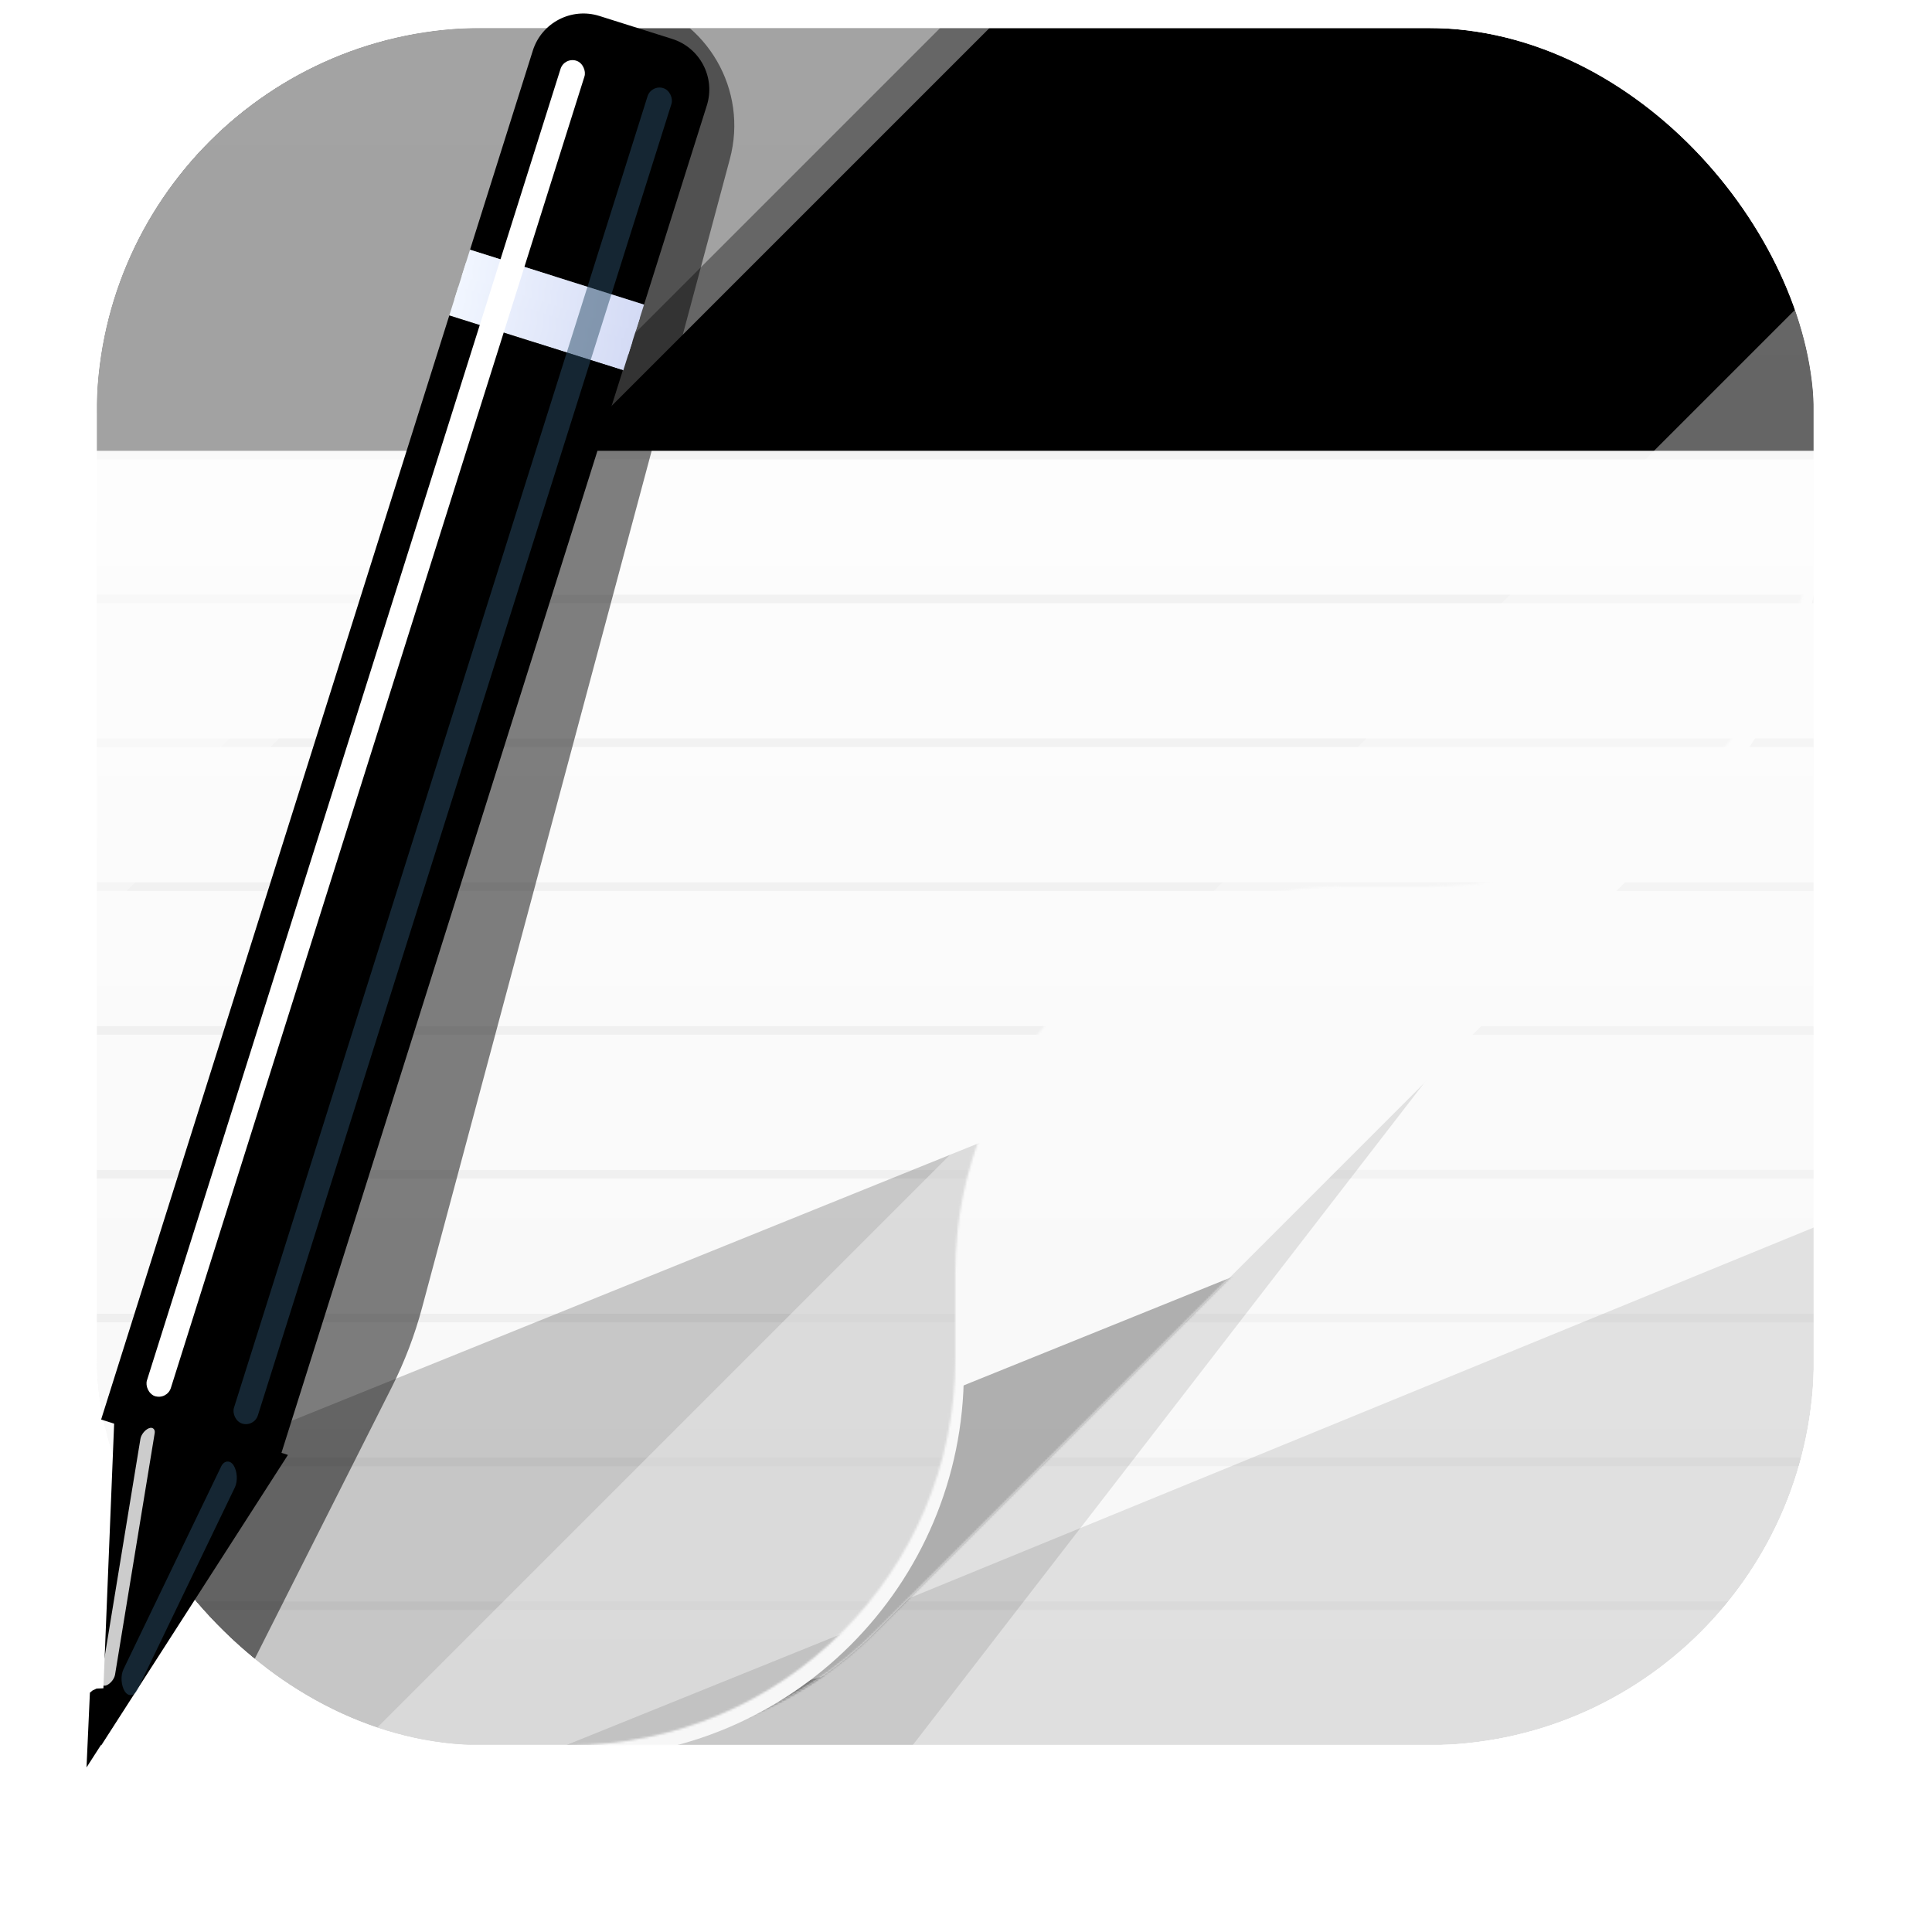 <svg width="900" height="900" viewBox="0 0 900 900" fill="none" xmlns="http://www.w3.org/2000/svg">
<g clip-path="url(#clip0_118_164)">
<g filter="url(#filter0_iiii_118_164)">
<g clip-path="url(#clip1_118_164)">
<rect x="45" y="55" width="800" height="800" fill="white"/>
<mask id="mask0_118_164" style="mask-type:alpha" maskUnits="userSpaceOnUse" x="45" y="55" width="800" height="800">
<rect x="45" y="55" width="800" height="800" fill="#EBEBEB"/>
</mask>
<g mask="url(#mask0_118_164)">
<g opacity="0.1" filter="url(#filter1_f_118_164)">
<path d="M-34 974L925 581V1159H-34V974Z" fill="black"/>
</g>
<g opacity="0.1" filter="url(#filter2_f_118_164)">
<path d="M-220 215H919.5L308.5 1006H-220V215Z" fill="black"/>
</g>
<g opacity="0.3">
<rect opacity="0.1" x="45" y="118" width="800" height="4" fill="black"/>
<rect opacity="0.1" x="45" y="185" width="800" height="4" fill="black"/>
<rect opacity="0.1" x="45" y="252" width="800" height="4" fill="black"/>
<rect opacity="0.1" x="45" y="319" width="800" height="4" fill="black"/>
<rect opacity="0.1" x="45" y="386" width="800" height="4" fill="black"/>
<rect opacity="0.1" x="45" y="453" width="800" height="4" fill="black"/>
<rect opacity="0.1" x="45" y="520" width="800" height="4" fill="black"/>
<rect opacity="0.1" x="45" y="587" width="800" height="4" fill="black"/>
<rect opacity="0.1" x="45" y="654" width="800" height="4" fill="black"/>
<rect opacity="0.1" x="45" y="721" width="800" height="4" fill="black"/>
<rect opacity="0.1" x="45" y="788" width="800" height="4" fill="black"/>
</g>
</g>
<g filter="url(#filter3_ddii_118_164)">
<path d="M45 55H845V290.442C845 338.181 826.036 383.964 792.279 417.721L407.721 802.279C373.964 836.036 328.181 855 280.442 855H45V55Z" fill="white"/>
</g>
<mask id="mask1_118_164" style="mask-type:alpha" maskUnits="userSpaceOnUse" x="45" y="55" width="800" height="800">
<path d="M45 55H845V290.442C845 338.181 826.036 383.964 792.279 417.721L407.721 802.279C373.964 836.036 328.181 855 280.442 855H45V55Z" fill="#F8F8F8"/>
</mask>
<g mask="url(#mask1_118_164)">
<g opacity="0.3" filter="url(#filter4_f_118_164)">
<path d="M-34 882.5L925 495V952H-34V882.5Z" fill="black"/>
</g>
<g opacity="0.3" filter="url(#filter5_f_118_164)">
<path d="M133 896L782 706.5V952H133V896Z" fill="black"/>
</g>
<g opacity="0.3" filter="url(#filter6_f_118_164)">
<path d="M26 90H977L26 1041V90Z" fill="white"/>
</g>
</g>
<g filter="url(#filter7_dd_118_164)">
<path d="M45 55H845V275C845 374.411 764.411 455 665 455H625C525.589 455 445 535.589 445 635V675C445 774.411 364.411 855 265 855H45V55Z" fill="white"/>
</g>
<mask id="mask2_118_164" style="mask-type:alpha" maskUnits="userSpaceOnUse" x="45" y="55" width="800" height="800">
<path d="M45 55H845V275C845 374.411 764.411 455 665 455H625C525.589 455 445 535.589 445 635V675C445 774.411 364.411 855 265 855H45V55Z" fill="white"/>
</mask>
<g mask="url(#mask2_118_164)">
<g opacity="0.04">
<rect x="45" y="252" width="800" height="4" fill="black"/>
<rect x="45" y="319" width="800" height="4" fill="black"/>
<rect x="45" y="386" width="800" height="4" fill="black"/>
<rect x="45" y="453" width="800" height="4" fill="black"/>
<rect x="45" y="520" width="800" height="4" fill="black"/>
<rect x="45" y="587" width="800" height="4" fill="black"/>
<rect x="45" y="654" width="800" height="4" fill="black"/>
<rect x="45" y="721" width="800" height="4" fill="black"/>
<rect x="45" y="788" width="800" height="4" fill="black"/>
</g>
<rect x="45" y="55" width="800" height="197" fill="black"/>
<g opacity="0.2" filter="url(#filter8_f_118_164)">
<path d="M-34 772.5L925 385V952H-34V772.5Z" fill="black"/>
</g>
<g opacity="0.2" filter="url(#filter9_f_118_164)">
<path d="M80.5 929L1039.5 541.5V958.5H80.5V929Z" fill="black"/>
</g>
<g opacity="0.4" filter="url(#filter10_f_118_164)">
<path d="M-28 1050.5L972 50.5V1050.5H-28Z" fill="white"/>
</g>
<g opacity="0.4" filter="url(#filter11_f_118_164)">
<path d="M-317 -141H634L-317 810V-141Z" fill="white"/>
</g>
<g opacity="0.4" filter="url(#filter12_f_118_164)">
<path d="M-324 -111H627L-324 840V-111Z" fill="white"/>
</g>
<mask id="mask3_118_164" style="mask-type:alpha" maskUnits="userSpaceOnUse" x="40" y="31" width="472" height="882">
<path d="M40.5 913L299 31.5H511.5V913H40.5Z" fill="#D9D9D9"/>
</mask>
<g mask="url(#mask3_118_164)">
<g opacity="0.5" filter="url(#filter13_f_118_164)">
<path d="M224.102 84.956C232.678 52.948 265.578 33.953 297.586 42.529V42.529C329.594 51.106 348.589 84.006 340.013 116.014L196.572 651.342C193.167 664.05 188.464 676.375 182.539 688.122L84.897 881.685C79.038 893.301 61.469 888.594 62.202 875.604L74.424 659.153C75.166 646.017 77.256 632.992 80.661 620.284L224.102 84.956Z" fill="black"/>
</g>
</g>
</g>
<g opacity="0.1">
<mask id="mask4_118_164" style="mask-type:alpha" maskUnits="userSpaceOnUse" x="45" y="55" width="800" height="800">
<rect x="45" y="55" width="800" height="800" fill="url(#paint0_linear_118_164)"/>
</mask>
<g mask="url(#mask4_118_164)">
<rect x="45" y="55" width="800" height="800" fill="black"/>
</g>
</g>
</g>
</g>
<path d="M248.205 23.583C252.313 10.559 266.201 3.33 279.226 7.437L313.12 18.126C326.145 22.233 333.373 36.122 329.266 49.146L300.015 141.901L218.955 116.338L248.205 23.583Z" fill="black"/>
<rect x="218.955" y="116.34" width="84.996" height="32.101" transform="rotate(17.503 218.955 116.34)" fill="url(#paint1_linear_118_164)"/>
<g style="mix-blend-mode:multiply">
<rect x="213.551" y="133.48" width="84.996" height="6.42" transform="rotate(17.503 213.551 133.48)" fill="url(#paint2_linear_118_164)"/>
</g>
<g style="mix-blend-mode:multiply">
<rect x="217.027" y="122.456" width="84.996" height="6.42" transform="rotate(17.503 217.027 122.456)" fill="url(#paint3_linear_118_164)"/>
</g>
<rect x="209.303" y="146.948" width="84.783" height="539.304" transform="rotate(17.503 209.303 146.948)" fill="black"/>
<g filter="url(#filter14_i_118_164)">
<path d="M40.489 823.072L47.045 661.553L127.536 687.654L40.489 823.072Z" fill="black"/>
</g>
<path d="M40.3 823.354L41.882 788.51L43.124 787.483L45.018 786.588L47.606 786.492L49.36 786.455L51.237 786.946L53.491 787.649L55.307 788.453L56.912 789.431L57.412 790.17L58.412 791.649L59.118 794.095L40.3 823.354Z" fill="black"/>
<g filter="url(#filter15_f_118_164)">
<rect x="262.877" y="26.521" width="11.687" height="652.302" rx="5.843" transform="rotate(17.503 262.877 26.521)" fill="white"/>
</g>
<g style="mix-blend-mode:color-burn" opacity="0.5" filter="url(#filter16_f_118_164)">
<rect x="303.408" y="39.292" width="11.687" height="652.302" rx="5.843" transform="rotate(17.503 303.408 39.292)" fill="#294C65"/>
</g>
<g opacity="0.5" filter="url(#filter17_f_118_164)">
<rect x="223.699" y="159.578" width="5.843" height="513.623" rx="2.922" transform="rotate(17.503 223.699 159.578)" fill="white"/>
</g>
<g opacity="0.8" filter="url(#filter18_f_118_164)">
<rect width="7.216" height="121.278" rx="3.608" transform="matrix(0.923 -0.385 -0.162 0.987 66 666.735)" fill="white"/>
</g>
<g style="mix-blend-mode:color-burn" opacity="0.5" filter="url(#filter19_f_118_164)">
<rect width="11.767" height="116.82" rx="5.884" transform="matrix(-0.535 -0.845 -0.434 0.901 111.963 687.591)" fill="#294C65"/>
</g>
</g>
<defs>
<filter id="filter0_iiii_118_164" x="45" y="15" width="800" height="844" filterUnits="userSpaceOnUse" color-interpolation-filters="sRGB">
<feFlood flood-opacity="0" result="BackgroundImageFix"/>
<feBlend mode="normal" in="SourceGraphic" in2="BackgroundImageFix" result="shape"/>
<feColorMatrix in="SourceAlpha" type="matrix" values="0 0 0 0 0 0 0 0 0 0 0 0 0 0 0 0 0 0 127 0" result="hardAlpha"/>
<feOffset dy="-4"/>
<feGaussianBlur stdDeviation="2"/>
<feComposite in2="hardAlpha" operator="arithmetic" k2="-1" k3="1"/>
<feColorMatrix type="matrix" values="0 0 0 0 0 0 0 0 0 0 0 0 0 0 0 0 0 0 0.08 0"/>
<feBlend mode="normal" in2="shape" result="effect1_innerShadow_118_164"/>
<feColorMatrix in="SourceAlpha" type="matrix" values="0 0 0 0 0 0 0 0 0 0 0 0 0 0 0 0 0 0 127 0" result="hardAlpha"/>
<feOffset dy="4"/>
<feGaussianBlur stdDeviation="2"/>
<feComposite in2="hardAlpha" operator="arithmetic" k2="-1" k3="1"/>
<feColorMatrix type="matrix" values="0 0 0 0 1 0 0 0 0 1 0 0 0 0 1 0 0 0 0.32 0"/>
<feBlend mode="normal" in2="effect1_innerShadow_118_164" result="effect2_innerShadow_118_164"/>
<feColorMatrix in="SourceAlpha" type="matrix" values="0 0 0 0 0 0 0 0 0 0 0 0 0 0 0 0 0 0 127 0" result="hardAlpha"/>
<feOffset dy="-40"/>
<feGaussianBlur stdDeviation="32"/>
<feComposite in2="hardAlpha" operator="arithmetic" k2="-1" k3="1"/>
<feColorMatrix type="matrix" values="0 0 0 0 0 0 0 0 0 0 0 0 0 0 0 0 0 0 0.04 0"/>
<feBlend mode="normal" in2="effect2_innerShadow_118_164" result="effect3_innerShadow_118_164"/>
<feColorMatrix in="SourceAlpha" type="matrix" values="0 0 0 0 0 0 0 0 0 0 0 0 0 0 0 0 0 0 127 0" result="hardAlpha"/>
<feOffset dy="-2"/>
<feGaussianBlur stdDeviation="1"/>
<feComposite in2="hardAlpha" operator="arithmetic" k2="-1" k3="1"/>
<feColorMatrix type="matrix" values="0 0 0 0 1 0 0 0 0 1 0 0 0 0 1 0 0 0 0.4 0"/>
<feBlend mode="normal" in2="effect3_innerShadow_118_164" result="effect4_innerShadow_118_164"/>
</filter>
<filter id="filter1_f_118_164" x="-290" y="325" width="1471" height="1090" filterUnits="userSpaceOnUse" color-interpolation-filters="sRGB">
<feFlood flood-opacity="0" result="BackgroundImageFix"/>
<feBlend mode="normal" in="SourceGraphic" in2="BackgroundImageFix" result="shape"/>
<feGaussianBlur stdDeviation="128" result="effect1_foregroundBlur_118_164"/>
</filter>
<filter id="filter2_f_118_164" x="-284" y="151" width="1267.5" height="919" filterUnits="userSpaceOnUse" color-interpolation-filters="sRGB">
<feFlood flood-opacity="0" result="BackgroundImageFix"/>
<feBlend mode="normal" in="SourceGraphic" in2="BackgroundImageFix" result="shape"/>
<feGaussianBlur stdDeviation="32" result="effect1_foregroundBlur_118_164"/>
</filter>
<filter id="filter3_ddii_118_164" x="-173" y="-163" width="1300" height="1300" filterUnits="userSpaceOnUse" color-interpolation-filters="sRGB">
<feFlood flood-opacity="0" result="BackgroundImageFix"/>
<feColorMatrix in="SourceAlpha" type="matrix" values="0 0 0 0 0 0 0 0 0 0 0 0 0 0 0 0 0 0 127 0" result="hardAlpha"/>
<feOffset dx="32" dy="32"/>
<feGaussianBlur stdDeviation="125"/>
<feComposite in2="hardAlpha" operator="out"/>
<feColorMatrix type="matrix" values="0 0 0 0 0 0 0 0 0 0 0 0 0 0 0 0 0 0 0.32 0"/>
<feBlend mode="normal" in2="BackgroundImageFix" result="effect1_dropShadow_118_164"/>
<feColorMatrix in="SourceAlpha" type="matrix" values="0 0 0 0 0 0 0 0 0 0 0 0 0 0 0 0 0 0 127 0" result="hardAlpha"/>
<feOffset dx="4" dy="4"/>
<feGaussianBlur stdDeviation="32"/>
<feComposite in2="hardAlpha" operator="out"/>
<feColorMatrix type="matrix" values="0 0 0 0 0 0 0 0 0 0 0 0 0 0 0 0 0 0 0.12 0"/>
<feBlend mode="normal" in2="effect1_dropShadow_118_164" result="effect2_dropShadow_118_164"/>
<feBlend mode="normal" in="SourceGraphic" in2="effect2_dropShadow_118_164" result="shape"/>
<feColorMatrix in="SourceAlpha" type="matrix" values="0 0 0 0 0 0 0 0 0 0 0 0 0 0 0 0 0 0 127 0" result="hardAlpha"/>
<feOffset dx="-32" dy="-32"/>
<feGaussianBlur stdDeviation="32"/>
<feComposite in2="hardAlpha" operator="arithmetic" k2="-1" k3="1"/>
<feColorMatrix type="matrix" values="0 0 0 0 0 0 0 0 0 0 0 0 0 0 0 0 0 0 0.12 0"/>
<feBlend mode="normal" in2="shape" result="effect3_innerShadow_118_164"/>
<feColorMatrix in="SourceAlpha" type="matrix" values="0 0 0 0 0 0 0 0 0 0 0 0 0 0 0 0 0 0 127 0" result="hardAlpha"/>
<feOffset dx="-4" dy="-4"/>
<feGaussianBlur stdDeviation="16"/>
<feComposite in2="hardAlpha" operator="arithmetic" k2="-1" k3="1"/>
<feColorMatrix type="matrix" values="0 0 0 0 0 0 0 0 0 0 0 0 0 0 0 0 0 0 0.16 0"/>
<feBlend mode="normal" in2="effect3_innerShadow_118_164" result="effect4_innerShadow_118_164"/>
</filter>
<filter id="filter4_f_118_164" x="-546" y="-17" width="1983" height="1481" filterUnits="userSpaceOnUse" color-interpolation-filters="sRGB">
<feFlood flood-opacity="0" result="BackgroundImageFix"/>
<feBlend mode="normal" in="SourceGraphic" in2="BackgroundImageFix" result="shape"/>
<feGaussianBlur stdDeviation="256" result="effect1_foregroundBlur_118_164"/>
</filter>
<filter id="filter5_f_118_164" x="5" y="578.5" width="905" height="501.5" filterUnits="userSpaceOnUse" color-interpolation-filters="sRGB">
<feFlood flood-opacity="0" result="BackgroundImageFix"/>
<feBlend mode="normal" in="SourceGraphic" in2="BackgroundImageFix" result="shape"/>
<feGaussianBlur stdDeviation="64" result="effect1_foregroundBlur_118_164"/>
</filter>
<filter id="filter6_f_118_164" x="-22" y="42" width="1047" height="1047" filterUnits="userSpaceOnUse" color-interpolation-filters="sRGB">
<feFlood flood-opacity="0" result="BackgroundImageFix"/>
<feBlend mode="normal" in="SourceGraphic" in2="BackgroundImageFix" result="shape"/>
<feGaussianBlur stdDeviation="24" result="effect1_foregroundBlur_118_164"/>
</filter>
<filter id="filter7_dd_118_164" x="41" y="51" width="816" height="816" filterUnits="userSpaceOnUse" color-interpolation-filters="sRGB">
<feFlood flood-opacity="0" result="BackgroundImageFix"/>
<feColorMatrix in="SourceAlpha" type="matrix" values="0 0 0 0 0 0 0 0 0 0 0 0 0 0 0 0 0 0 127 0" result="hardAlpha"/>
<feOffset dy="2"/>
<feGaussianBlur stdDeviation="1"/>
<feComposite in2="hardAlpha" operator="out"/>
<feColorMatrix type="matrix" values="0 0 0 0 1 0 0 0 0 1 0 0 0 0 1 0 0 0 0.64 0"/>
<feBlend mode="normal" in2="BackgroundImageFix" result="effect1_dropShadow_118_164"/>
<feColorMatrix in="SourceAlpha" type="matrix" values="0 0 0 0 0 0 0 0 0 0 0 0 0 0 0 0 0 0 127 0" result="hardAlpha"/>
<feOffset dx="4" dy="4"/>
<feGaussianBlur stdDeviation="4"/>
<feComposite in2="hardAlpha" operator="out"/>
<feColorMatrix type="matrix" values="0 0 0 0 1 0 0 0 0 1 0 0 0 0 1 0 0 0 0.25 0"/>
<feBlend mode="normal" in2="effect1_dropShadow_118_164" result="effect2_dropShadow_118_164"/>
<feBlend mode="normal" in="SourceGraphic" in2="effect2_dropShadow_118_164" result="shape"/>
</filter>
<filter id="filter8_f_118_164" x="-546" y="-127" width="1983" height="1591" filterUnits="userSpaceOnUse" color-interpolation-filters="sRGB">
<feFlood flood-opacity="0" result="BackgroundImageFix"/>
<feBlend mode="normal" in="SourceGraphic" in2="BackgroundImageFix" result="shape"/>
<feGaussianBlur stdDeviation="256" result="effect1_foregroundBlur_118_164"/>
</filter>
<filter id="filter9_f_118_164" x="-47.5" y="413.5" width="1215" height="673" filterUnits="userSpaceOnUse" color-interpolation-filters="sRGB">
<feFlood flood-opacity="0" result="BackgroundImageFix"/>
<feBlend mode="normal" in="SourceGraphic" in2="BackgroundImageFix" result="shape"/>
<feGaussianBlur stdDeviation="64" result="effect1_foregroundBlur_118_164"/>
</filter>
<filter id="filter10_f_118_164" x="-284" y="-205.5" width="1512" height="1512" filterUnits="userSpaceOnUse" color-interpolation-filters="sRGB">
<feFlood flood-opacity="0" result="BackgroundImageFix"/>
<feBlend mode="normal" in="SourceGraphic" in2="BackgroundImageFix" result="shape"/>
<feGaussianBlur stdDeviation="128" result="effect1_foregroundBlur_118_164"/>
</filter>
<filter id="filter11_f_118_164" x="-573" y="-397" width="1463" height="1463" filterUnits="userSpaceOnUse" color-interpolation-filters="sRGB">
<feFlood flood-opacity="0" result="BackgroundImageFix"/>
<feBlend mode="normal" in="SourceGraphic" in2="BackgroundImageFix" result="shape"/>
<feGaussianBlur stdDeviation="128" result="effect1_foregroundBlur_118_164"/>
</filter>
<filter id="filter12_f_118_164" x="-836" y="-623" width="1975" height="1975" filterUnits="userSpaceOnUse" color-interpolation-filters="sRGB">
<feFlood flood-opacity="0" result="BackgroundImageFix"/>
<feBlend mode="normal" in="SourceGraphic" in2="BackgroundImageFix" result="shape"/>
<feGaussianBlur stdDeviation="256" result="effect1_foregroundBlur_118_164"/>
</filter>
<filter id="filter13_f_118_164" x="-65.82" y="-87.53" width="535.893" height="1103.84" filterUnits="userSpaceOnUse" color-interpolation-filters="sRGB">
<feFlood flood-opacity="0" result="BackgroundImageFix"/>
<feBlend mode="normal" in="SourceGraphic" in2="BackgroundImageFix" result="shape"/>
<feGaussianBlur stdDeviation="64" result="effect1_foregroundBlur_118_164"/>
</filter>
<filter id="filter14_i_118_164" x="40.488" y="651.662" width="93.643" height="171.411" filterUnits="userSpaceOnUse" color-interpolation-filters="sRGB">
<feFlood flood-opacity="0" result="BackgroundImageFix"/>
<feBlend mode="normal" in="SourceGraphic" in2="BackgroundImageFix" result="shape"/>
<feColorMatrix in="SourceAlpha" type="matrix" values="0 0 0 0 0 0 0 0 0 0 0 0 0 0 0 0 0 0 127 0" result="hardAlpha"/>
<feOffset dx="6.594" dy="-9.891"/>
<feGaussianBlur stdDeviation="6.594"/>
<feComposite in2="hardAlpha" operator="arithmetic" k2="-1" k3="1"/>
<feColorMatrix type="matrix" values="0 0 0 0 0.886 0 0 0 0 0.196 0 0 0 0 0.776 0 0 0 0.1 0"/>
<feBlend mode="normal" in2="shape" result="effect1_innerShadow_118_164"/>
</filter>
<filter id="filter15_f_118_164" x="26.964" y="-13.207" width="286.786" height="705.071" filterUnits="userSpaceOnUse" color-interpolation-filters="sRGB">
<feFlood flood-opacity="0" result="BackgroundImageFix"/>
<feBlend mode="normal" in="SourceGraphic" in2="BackgroundImageFix" result="shape"/>
<feGaussianBlur stdDeviation="20.607" result="effect1_foregroundBlur_118_164"/>
</filter>
<filter id="filter16_f_118_164" x="67.496" y="-0.436" width="286.786" height="705.071" filterUnits="userSpaceOnUse" color-interpolation-filters="sRGB">
<feFlood flood-opacity="0" result="BackgroundImageFix"/>
<feBlend mode="normal" in="SourceGraphic" in2="BackgroundImageFix" result="shape"/>
<feGaussianBlur stdDeviation="20.607" result="effect1_foregroundBlur_118_164"/>
</filter>
<filter id="filter17_f_118_164" x="28.753" y="119.107" width="240.989" height="572.542" filterUnits="userSpaceOnUse" color-interpolation-filters="sRGB">
<feFlood flood-opacity="0" result="BackgroundImageFix"/>
<feBlend mode="normal" in="SourceGraphic" in2="BackgroundImageFix" result="shape"/>
<feGaussianBlur stdDeviation="20.607" result="effect1_foregroundBlur_118_164"/>
</filter>
<filter id="filter18_f_118_164" x="30.456" y="648.601" width="58.158" height="153.18" filterUnits="userSpaceOnUse" color-interpolation-filters="sRGB">
<feFlood flood-opacity="0" result="BackgroundImageFix"/>
<feBlend mode="normal" in="SourceGraphic" in2="BackgroundImageFix" result="shape"/>
<feGaussianBlur stdDeviation="8.243" result="effect1_foregroundBlur_118_164"/>
</filter>
<filter id="filter19_f_118_164" x="40.145" y="664.172" width="86.654" height="142.154" filterUnits="userSpaceOnUse" color-interpolation-filters="sRGB">
<feFlood flood-opacity="0" result="BackgroundImageFix"/>
<feBlend mode="normal" in="SourceGraphic" in2="BackgroundImageFix" result="shape"/>
<feGaussianBlur stdDeviation="8.243" result="effect1_foregroundBlur_118_164"/>
</filter>
<linearGradient id="paint0_linear_118_164" x1="445" y1="55" x2="445" y2="855" gradientUnits="userSpaceOnUse">
<stop stop-opacity="0"/>
<stop offset="1" stop-opacity="0.32"/>
</linearGradient>
<linearGradient id="paint1_linear_118_164" x1="303.951" y1="132.222" x2="219.193" y2="138.051" gradientUnits="userSpaceOnUse">
<stop stop-color="#D4DBF5"/>
<stop offset="1" stop-color="#F1F6FF"/>
</linearGradient>
<linearGradient id="paint2_linear_118_164" x1="298.547" y1="136.657" x2="222.394" y2="162.845" gradientUnits="userSpaceOnUse">
<stop stop-color="#D4DBF5"/>
<stop offset="1" stop-color="#F1F6FF"/>
</linearGradient>
<linearGradient id="paint3_linear_118_164" x1="302.023" y1="125.632" x2="225.871" y2="151.821" gradientUnits="userSpaceOnUse">
<stop stop-color="#D4DBF5"/>
<stop offset="1" stop-color="#F1F6FF"/>
</linearGradient>
<clipPath id="clip0_118_164">
<rect width="900" height="900" fill="white"/>
</clipPath>
<clipPath id="clip1_118_164">
<rect x="45" y="55" width="800" height="800" rx="180" fill="white"/>
</clipPath>
</defs>
</svg>
